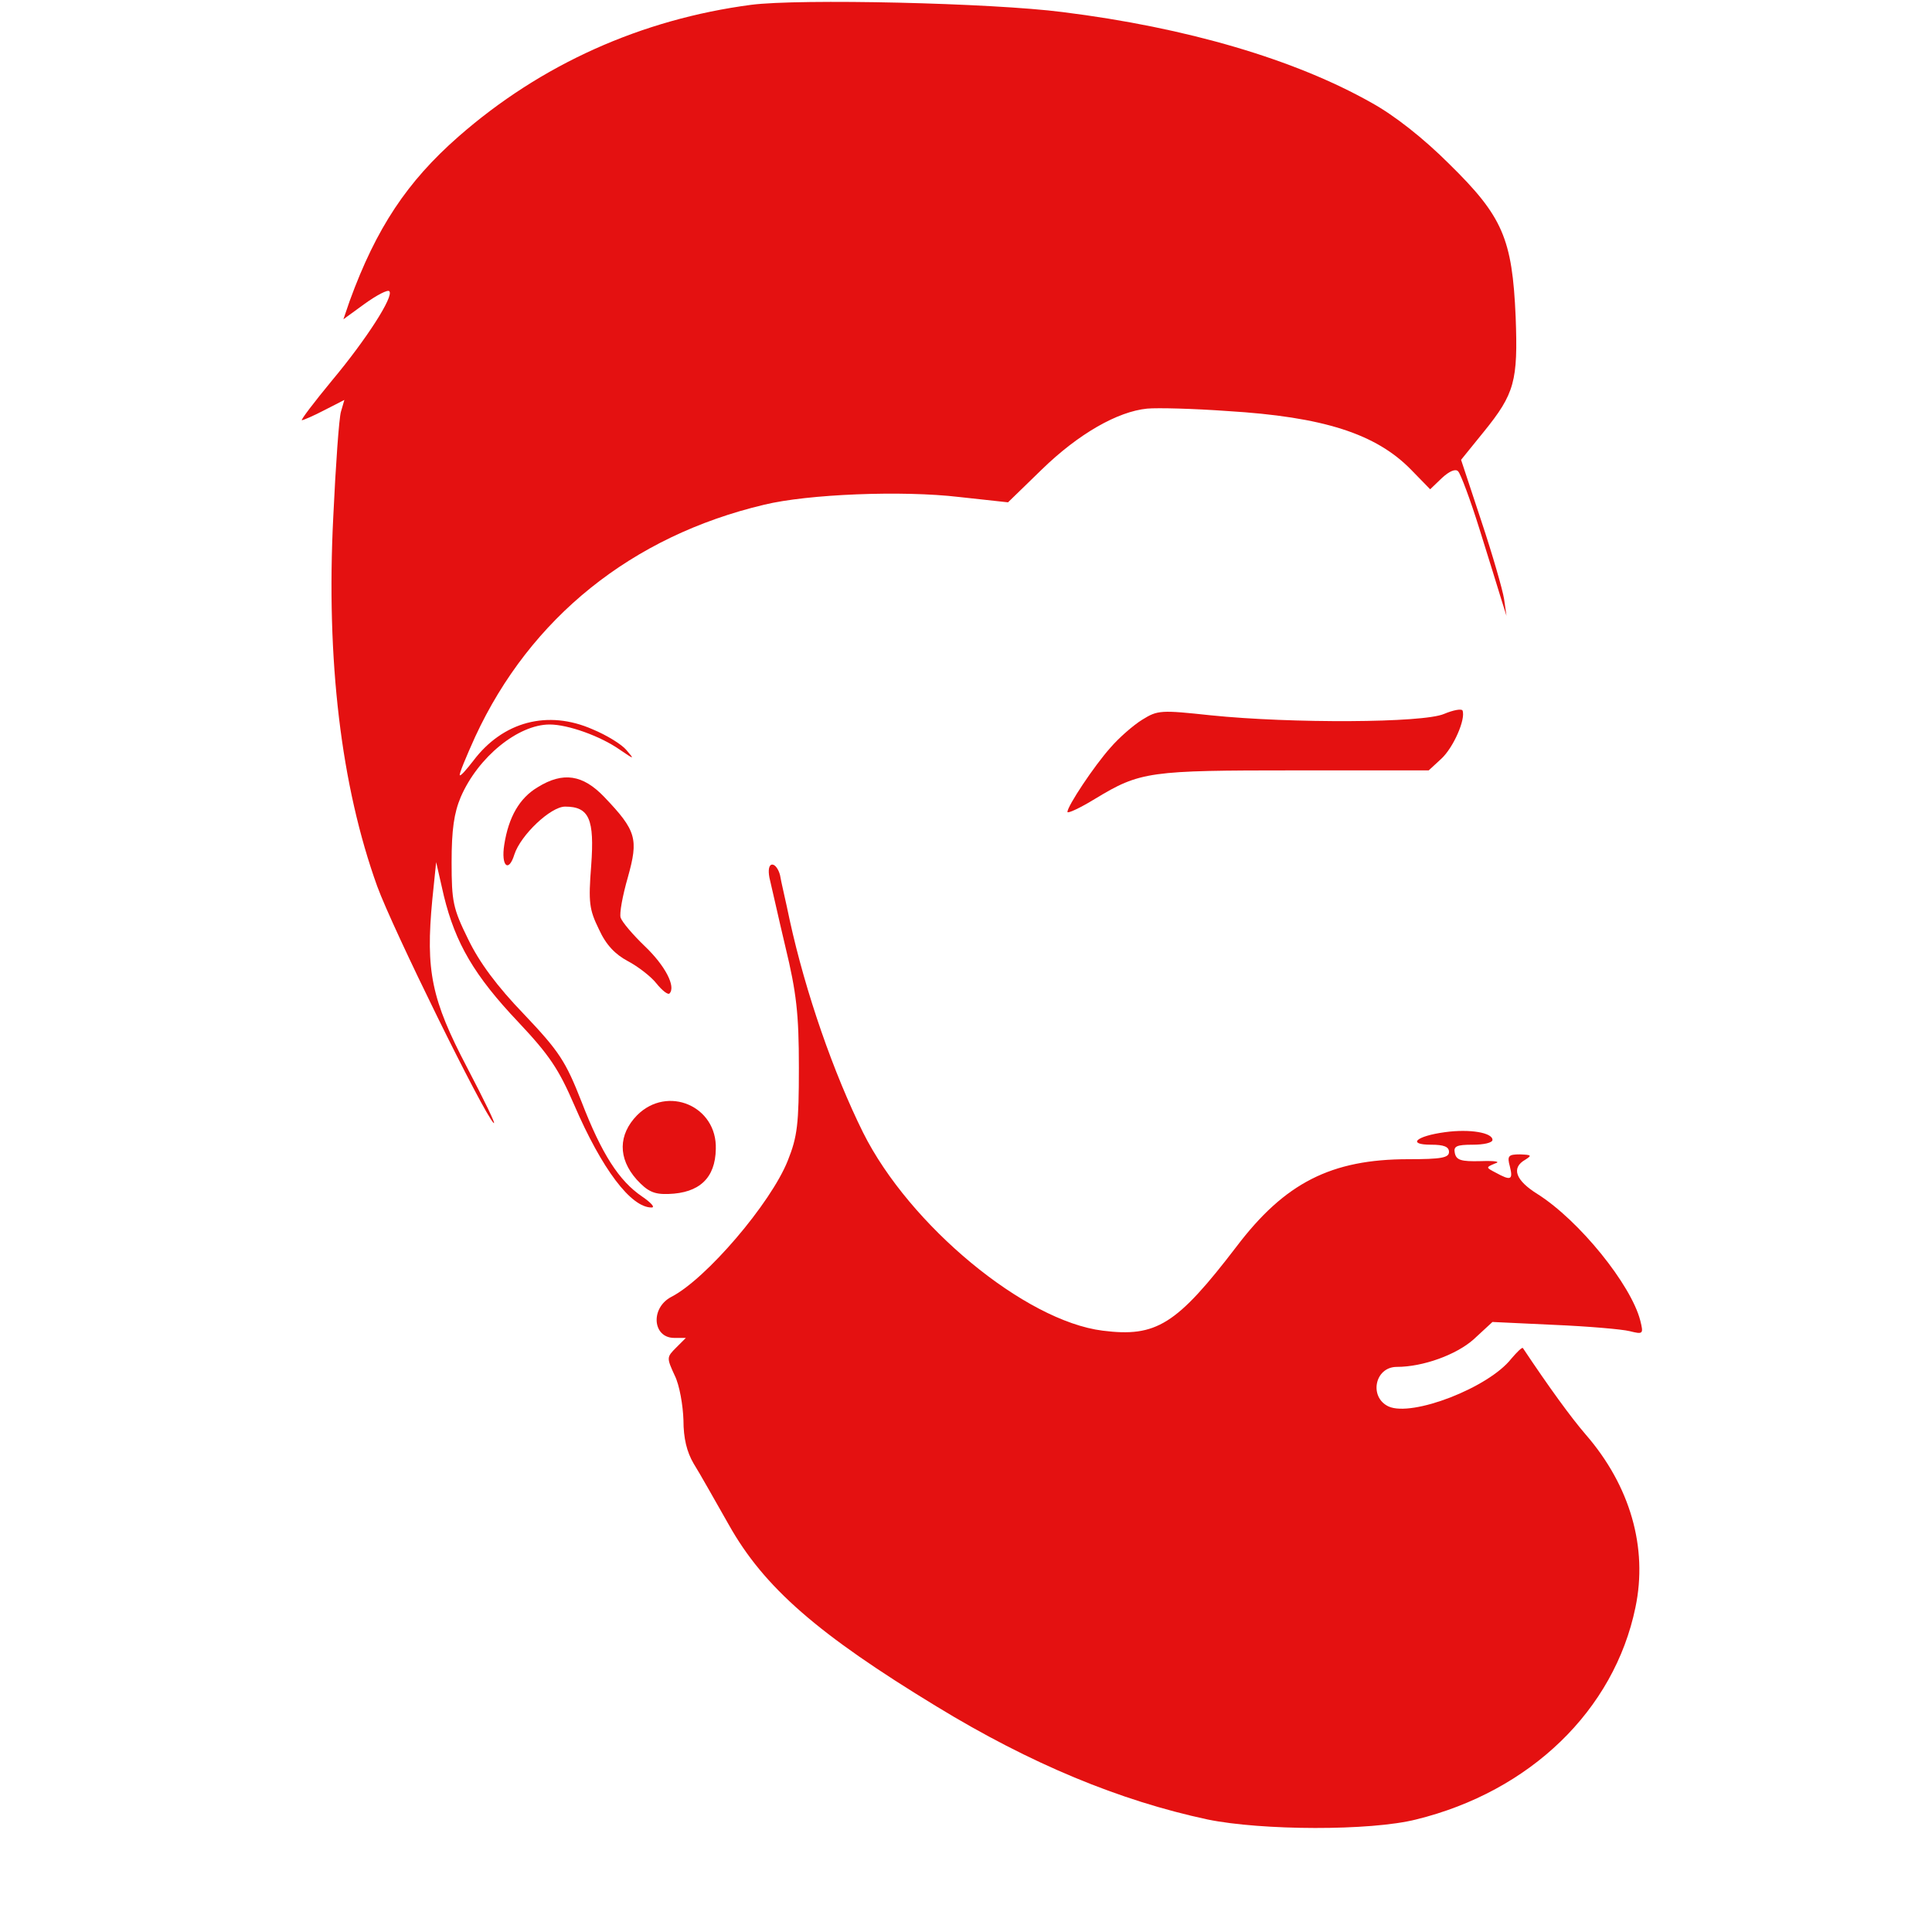 <?xml version="1.0" standalone="no"?>
<!DOCTYPE svg PUBLIC "-//W3C//DTD SVG 20010904//EN"
 "http://www.w3.org/TR/2001/REC-SVG-20010904/DTD/svg10.dtd">
<svg version="1.0" xmlns="http://www.w3.org/2000/svg"
 width="400pt" height="400pt" viewBox="0 0 400 400"
 preserveAspectRatio="xMidYMid meet">
<g transform="translate(0,400) scale(0.1,-0.1)"
fill="#e41111" stroke="none">
<path d="M1555 3990 c-227 -30 -435 -123 -606 -273 -106 -93 -170 -189 -225
-340 l-13 -38 44 32 c25 18 48 30 51 26 10 -10 -47 -99 -118 -184 -38 -46 -66
-83 -63 -83 3 0 24 9 47 21 l41 21 -7 -24 c-4 -12 -11 -111 -16 -218 -15 -296
16 -557 91 -765 32 -88 220 -470 241 -490 6 -5 -19 46 -55 115 -74 141 -86
200 -72 347 l8 78 16 -70 c24 -98 63 -165 154 -261 65 -69 84 -98 116 -172 57
-132 117 -212 160 -212 8 0 -1 10 -20 23 -47 32 -83 87 -125 196 -33 84 -46
104 -119 181 -56 58 -93 108 -116 156 -31 63 -34 77 -34 159 0 67 5 102 19
135 36 83 119 150 184 150 38 0 105 -24 145 -52 31 -21 31 -21 14 -1 -10 12
-41 31 -70 43 -93 41 -186 16 -247 -65 -14 -18 -26 -32 -28 -30 -2 2 13 38 32
80 114 246 324 415 598 480 90 22 286 30 404 16 l101 -11 70 68 c76 74 157
120 218 126 22 2 97 0 166 -5 199 -12 308 -47 381 -122 l39 -40 24 23 c16 15
29 20 34 14 5 -5 25 -58 44 -119 19 -60 39 -126 45 -145 l11 -35 -5 35 c-3 19
-24 92 -47 161 l-42 127 47 58 c64 79 71 105 66 238 -7 162 -27 208 -137 316
-54 54 -114 101 -161 127 -159 90 -383 156 -640 188 -147 19 -545 28 -645 15z"/>
<path d="M2990 2522 c-43 -19 -317 -20 -483 -3 -103 11 -110 11 -142 -9 -18
-11 -48 -37 -66 -58 -34 -38 -89 -121 -89 -133 0 -4 26 8 57 27 94 57 112 59
415 59 l276 0 26 24 c25 23 51 82 44 100 -2 4 -19 1 -38 -7z"/>
<path d="M1113 2370 c-37 -22 -60 -61 -69 -119 -7 -44 9 -59 21 -20 13 40 75
99 105 99 50 0 61 -26 54 -122 -6 -77 -4 -91 16 -132 15 -33 34 -52 60 -66 21
-11 48 -32 59 -46 12 -15 24 -24 27 -21 14 14 -9 58 -51 98 -25 24 -47 50 -50
59 -3 8 4 46 15 84 22 79 18 96 -49 166 -44 46 -85 53 -138 20z"/>
<path d="M1593 2183 c4 -16 18 -80 33 -143 23 -95 28 -139 28 -250 0 -117 -3
-143 -23 -193 -35 -88 -169 -245 -241 -282 -44 -23 -39 -85 6 -85 l24 0 -20
-20 c-20 -20 -20 -21 -3 -58 10 -20 17 -62 18 -92 0 -38 7 -66 21 -90 12 -19
44 -76 73 -127 73 -130 185 -227 430 -376 195 -119 379 -195 561 -234 112 -23
337 -24 432 0 236 58 410 226 454 439 26 124 -11 252 -103 358 -31 36 -76 98
-130 179 -2 2 -12 -8 -24 -22 -47 -60 -205 -121 -254 -99 -41 19 -29 82 17 82
54 0 123 25 159 57 l39 36 128 -6 c70 -3 140 -9 156 -13 28 -7 29 -6 22 22
-19 74 -126 207 -213 262 -45 28 -55 54 -25 71 14 9 13 10 -11 11 -24 0 -27
-3 -21 -25 7 -28 2 -30 -29 -13 -21 11 -21 11 -2 19 13 4 1 6 -30 5 -40 -1
-50 2 -53 17 -3 14 4 17 37 17 23 0 41 4 41 10 0 15 -47 23 -98 16 -60 -8 -80
-26 -29 -26 26 0 37 -4 37 -15 0 -12 -16 -15 -84 -15 -160 0 -256 -49 -356
-181 -124 -162 -166 -188 -277 -174 -161 20 -400 218 -496 410 -61 123 -119
289 -152 440 -8 39 -18 80 -20 93 -3 12 -10 22 -16 22 -7 0 -9 -11 -6 -27z"/>
<path d="M1319 1691 c-39 -40 -40 -89 -1 -133 23 -25 36 -31 66 -30 64 2 97
33 98 93 3 89 -100 133 -163 70z"/>
</g>
</svg>

